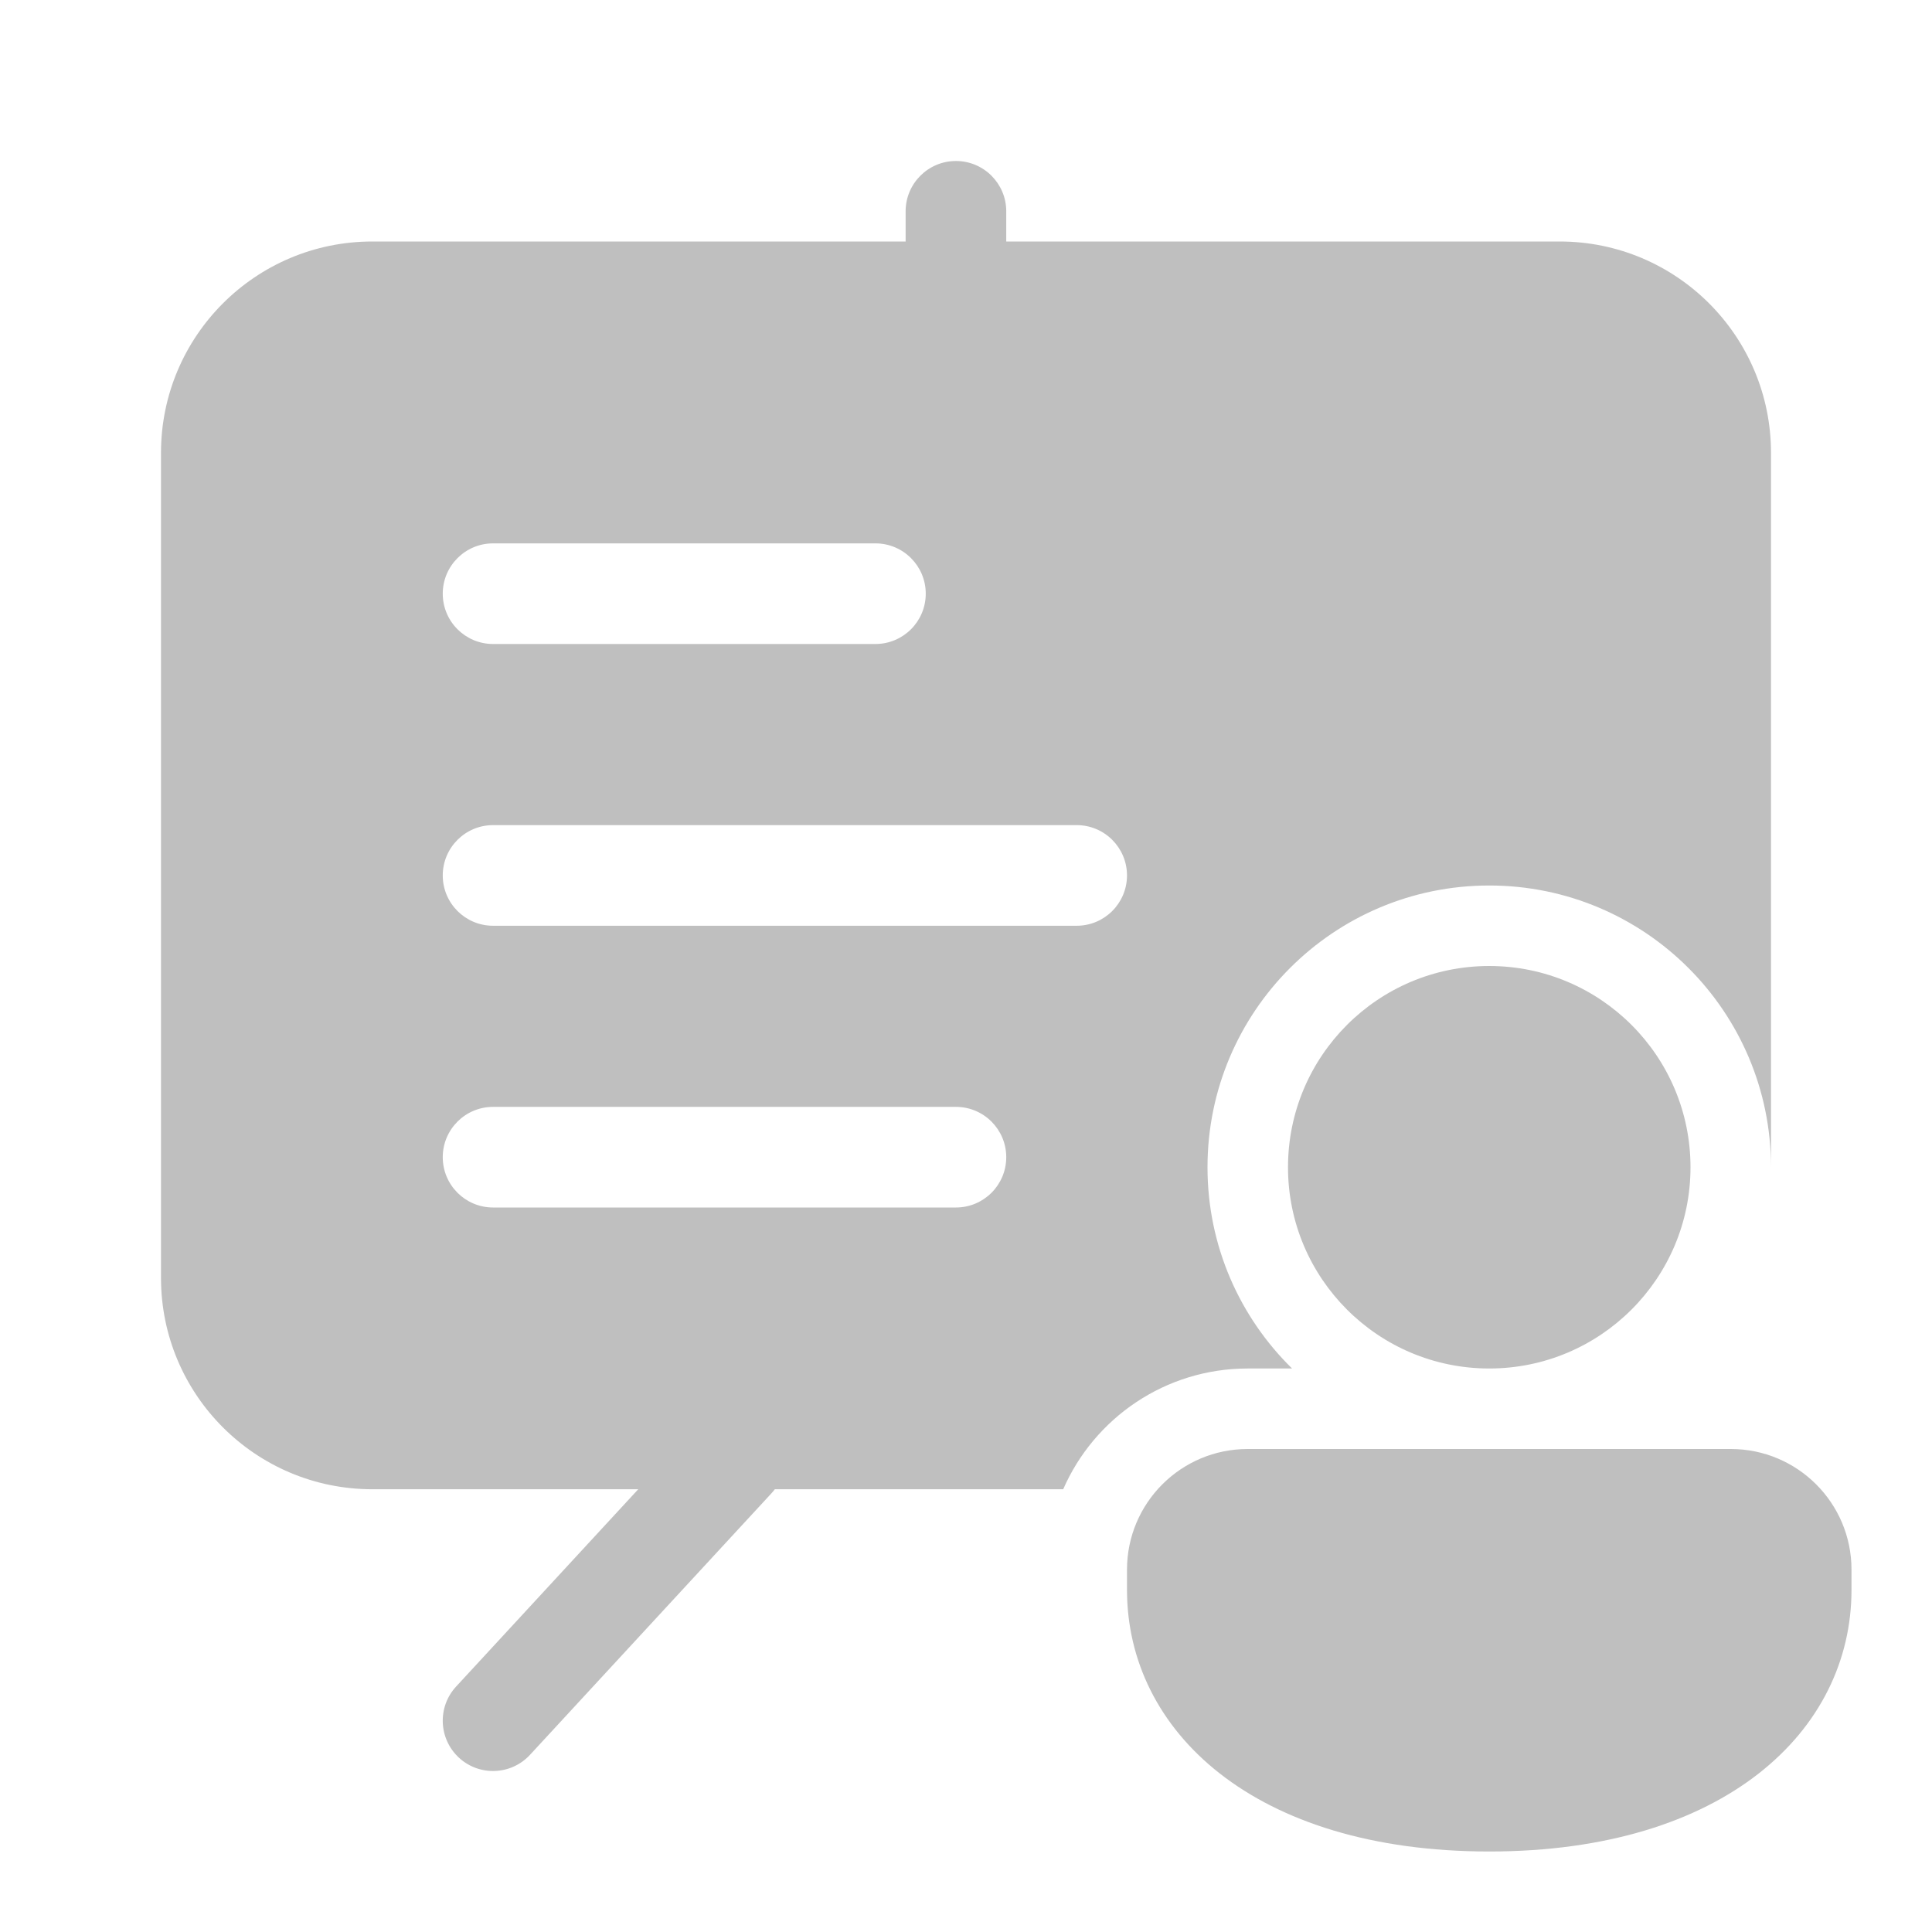 <svg width="512" height="512" viewBox="0 0 48 48" fill="none" xmlns="http://www.w3.org/2000/svg"><path d="M23.75 4C24.44 4 25 4.56 25 5.25V6H38.75C41.65 6 44 8.351 44 11.25V29C44 25.134 40.866 22 37 22C33.134 22 30 25.134 30 29C30 30.959 30.805 32.73 32.101 34H31C28.95 34 27.186 35.233 26.415 37H19.25C19.225 37.034 19.198 37.066 19.169 37.098L13.168 43.598C12.7 44.105 11.909 44.137 11.402 43.669C10.895 43.2 10.863 42.409 11.332 41.902L15.857 37H9.25C6.351 37 4 34.65 4 31.75V11.25C4 8.351 6.351 6 9.25 6H22.5V5.25C22.5 4.56 23.06 4 23.75 4ZM12.25 13.5C11.56 13.5 11 14.06 11 14.75C11 15.44 11.56 16 12.25 16H21.75C22.44 16 23 15.44 23 14.75C23 14.06 22.44 13.5 21.75 13.5H12.25ZM11 21.75C11 22.44 11.56 23 12.25 23H26.75C27.44 23 28 22.44 28 21.75C28 21.06 27.44 20.5 26.75 20.5H12.25C11.56 20.5 11 21.06 11 21.75ZM11 28.75C11 29.44 11.56 30 12.25 30H23.75C24.44 30 25 29.44 25 28.75C25 28.06 24.44 27.5 23.75 27.5H12.25C11.56 27.5 11 28.06 11 28.75ZM42 29C42 31.761 39.761 34 37 34C34.239 34 32 31.761 32 29C32 26.239 34.239 24 37 24C39.761 24 42 26.239 42 29ZM46 39.5C46 43 42.85 46 37 46C31.15 46 28 43 28 39.5V38.998C28 37.341 29.343 36 31 36H43C44.657 36 46 37.341 46 38.998V39.5Z" fill="#bfbfbf"/></svg>